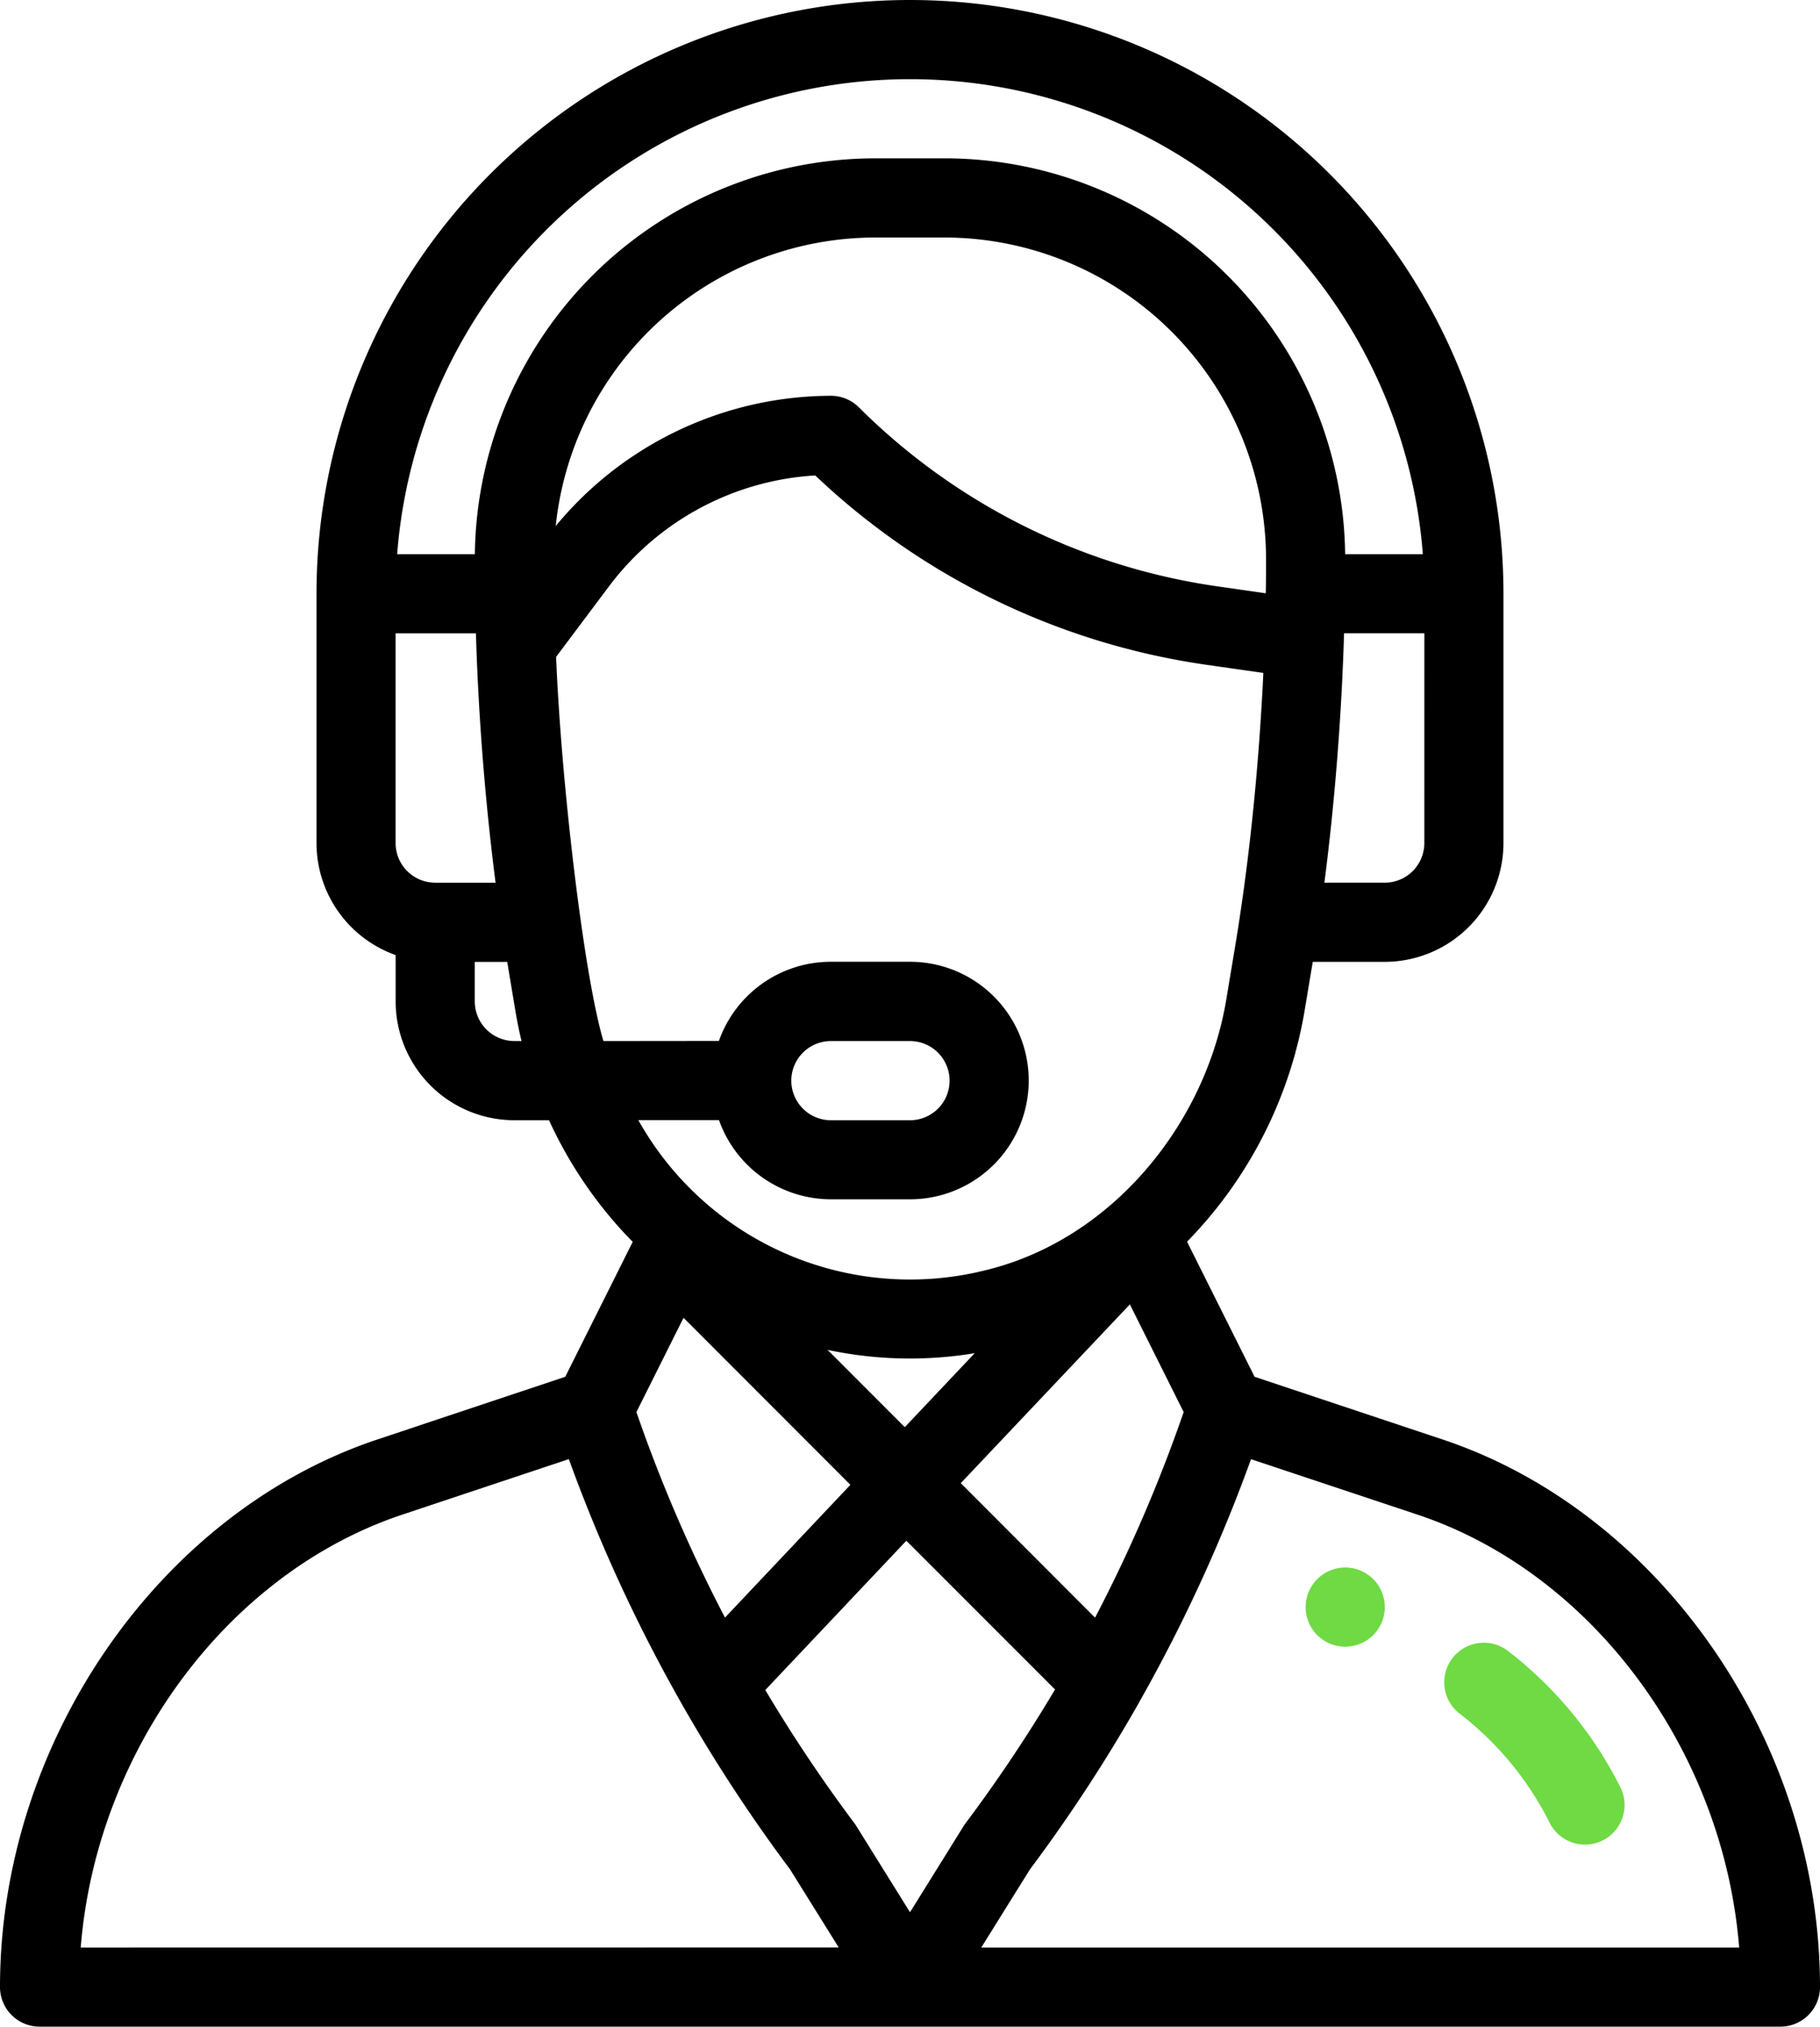 <svg id="support" xmlns="http://www.w3.org/2000/svg" width="76.909" height="85.603" viewBox="0 0 76.909 85.603">
  <g id="Group_68" data-name="Group 68" transform="translate(55.174 66.208)">
    <g id="Group_67" data-name="Group 67">
      <path id="Path_80" data-name="Path 80" d="M357.672,396a1.672,1.672,0,1,0,1.672,1.672A1.673,1.673,0,0,0,357.672,396Z" transform="translate(-356 -396)" fill="#6fda44"/>
    </g>
  </g>
  <g id="Group_70" data-name="Group 70" transform="translate(0)">
    <g id="Group_69" data-name="Group 69">
      <path id="Path_81" data-name="Path 81" d="M86.962,60.8l-7.947-2.648-2.853-5.706a18.312,18.312,0,0,0,4.956-9.687l.356-2.133h3.043a5.021,5.021,0,0,0,5.016-5.016V25.079a25.079,25.079,0,0,0-50.158,0V35.612a5.024,5.024,0,0,0,3.344,4.728V42.3a5.021,5.021,0,0,0,5.016,5.016H49.2a18.138,18.138,0,0,0,2.8,4.343c.237.272.484.536.737.793l-2.851,5.7L41.946,60.8C32.706,63.883,26,73.61,26,83.931A1.672,1.672,0,0,0,27.672,85.6h73.565a1.672,1.672,0,0,0,1.672-1.672C102.909,73.61,96.2,63.883,86.962,60.8Zm-.773-25.19a1.674,1.674,0,0,1-1.672,1.672H81.966c.425-3.292.708-6.8.822-10.246,0-.1.006-.192.009-.288h3.393Zm-41.8,1.672a1.674,1.674,0,0,1-1.672-1.672V26.751h3.394q.008.262.018.526c0,.006,0,.012,0,.018v0c.117,3.356.4,6.768.812,9.988H44.391Zm3.344,6.688A1.674,1.674,0,0,1,46.063,42.3V40.628h1.371l.356,2.133c.068.405.151.809.248,1.211ZM46.066,23.407H42.783a21.736,21.736,0,0,1,43.343,0H82.843A16.934,16.934,0,0,0,65.951,6.688H62.958A16.934,16.934,0,0,0,46.066,23.407ZM62.958,10.032h2.993A13.6,13.6,0,0,1,79.5,23.643c0,.526,0,.984-.013,1.4,0,.005,0,.011,0,.016l-2.091-.3a26.866,26.866,0,0,1-15.1-7.552,1.672,1.672,0,0,0-1.182-.49,15.126,15.126,0,0,0-11.63,5.5A13.591,13.591,0,0,1,62.958,10.032ZM51.5,43.972C50.667,41.187,49.709,33,49.5,27.745l2.25-3a11.768,11.768,0,0,1,8.7-4.663,30.241,30.241,0,0,0,16.475,7.989l2.461.352c-.165,3.492-.5,7-.982,10.218v0c-.153,1.036-.274,1.7-.582,3.565-.885,5.311-4.848,10.113-10.08,11.421a13.155,13.155,0,0,1-14.767-6.316h3.408a5.024,5.024,0,0,0,4.728,3.344h3.344a5.016,5.016,0,0,0,0-10.032H61.11a5.018,5.018,0,0,0-4.731,3.344ZM60.97,57.015a16.77,16.77,0,0,0,6.219.14L64.234,60.28Zm.966,5.7-5.3,5.608a63.7,63.7,0,0,1-3.743-8.68l1.991-3.983Zm11.809-7.621,2.274,4.549a63.685,63.685,0,0,1-3.744,8.683L66.6,62.645ZM59.439,45.644a1.672,1.672,0,0,1,1.672-1.672h3.344a1.672,1.672,0,0,1,0,3.344H61.11A1.674,1.674,0,0,1,59.439,45.644ZM29.411,82.259C30.073,73.976,35.585,66.448,43,63.974l7.038-2.345A67.023,67.023,0,0,0,54.8,71.951l.009.017h0a67.038,67.038,0,0,0,4.576,6.988l2.057,3.3Zm35.044-1.49-2.267-3.64q-.038-.061-.081-.119a63.747,63.747,0,0,1-3.767-5.628L64.3,65.076l6.283,6.283a63.676,63.676,0,0,1-3.78,5.65C66.721,77.118,66.838,76.946,64.454,80.769Zm3.011,1.49,2.057-3.3a67.012,67.012,0,0,0,4.608-7.044l.025-.044,0-.005a66.969,66.969,0,0,0,4.709-10.234L85.9,63.974c7.419,2.474,12.931,10,13.593,18.285H67.465Z" transform="translate(-26)"/>
    </g>
  </g>
  <g id="Group_72" data-name="Group 72" transform="translate(61.049 69.4)">
    <g id="Group_71" data-name="Group 71">
      <path id="Path_82" data-name="Path 82" d="M398.564,421.181a16.716,16.716,0,0,0-4.733-5.746,1.672,1.672,0,1,0-2.039,2.65,13.352,13.352,0,0,1,3.78,4.59,1.672,1.672,0,0,0,2.992-1.494Z" transform="translate(-391.139 -415.089)" fill="#6fda44"/>
    </g>
  </g>
</svg>
